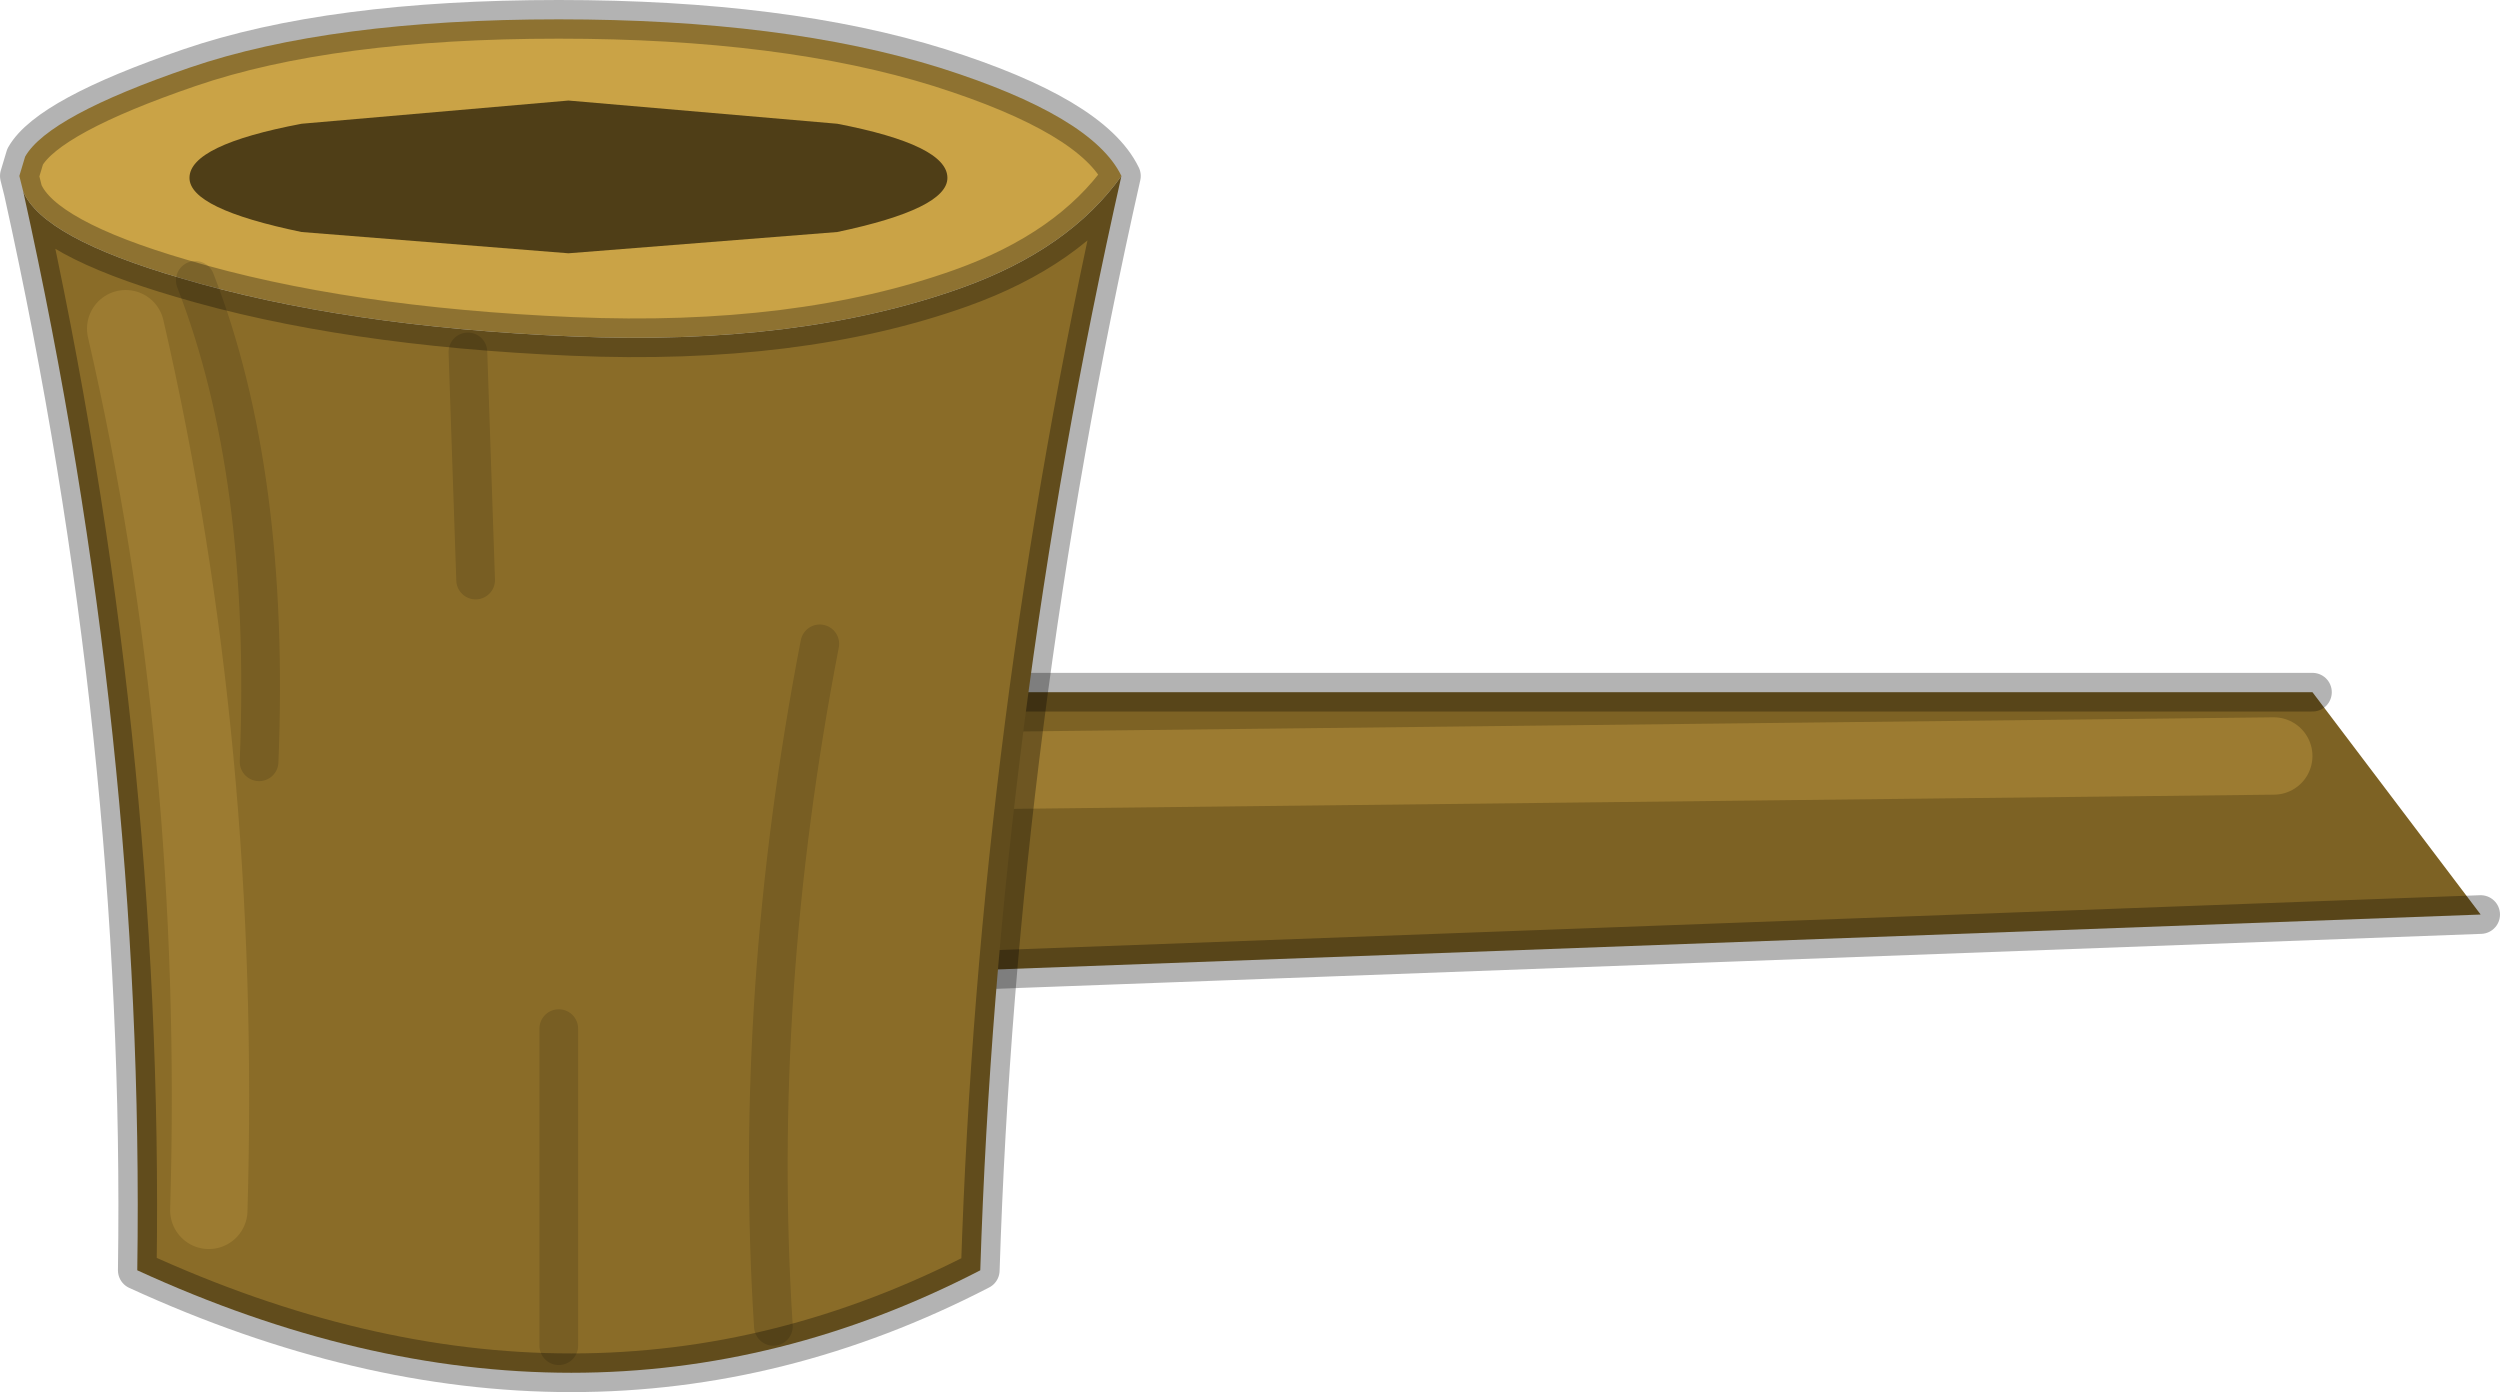 <?xml version="1.0" encoding="UTF-8" standalone="no"?>
<svg xmlns:ffdec="https://www.free-decompiler.com/flash" xmlns:xlink="http://www.w3.org/1999/xlink" ffdec:objectType="shape" height="36.0px" width="64.65px" xmlns="http://www.w3.org/2000/svg">
  <g transform="matrix(1.0, 0.0, 0.0, 1.0, 30.75, 18.6)">
    <path d="M33.4 5.05 L-13.9 6.8 -11.65 -0.7 29.05 -0.7 33.4 5.05" fill="#7d6224" fill-rule="evenodd" stroke="none"/>
    <path d="M33.4 5.05 L-13.9 6.8 -11.65 -0.7 29.05 -0.7" fill="none" stroke="#000000" stroke-linecap="round" stroke-linejoin="round" stroke-opacity="0.298" stroke-width="1.0"/>
    <path d="M-7.45 1.35 L28.05 0.95" fill="none" stroke="#9c7b31" stroke-linecap="round" stroke-linejoin="round" stroke-width="2.0"/>
    <path d="M-30.15 -13.65 Q-29.65 -12.45 -26.05 -11.4 -21.85 -10.15 -15.95 -9.9 -10.1 -9.65 -5.9 -11.15 -3.1 -12.15 -1.75 -14.05 -4.95 0.15 -5.4 14.25 -15.65 19.55 -27.2 14.25 -27.0 0.55 -30.15 -13.65" fill="#8a6c28" fill-rule="evenodd" stroke="none"/>
    <path d="M-1.75 -14.05 Q-3.1 -12.15 -5.9 -11.15 -10.1 -9.65 -15.95 -9.9 -21.85 -10.15 -26.05 -11.4 -29.65 -12.45 -30.15 -13.65 L-30.25 -14.05 -30.1 -14.55 Q-29.5 -15.6 -25.85 -16.85 -22.2 -18.1 -16.3 -18.1 -10.45 -18.1 -6.45 -16.85 -2.5 -15.6 -1.75 -14.05" fill="#caa346" fill-rule="evenodd" stroke="none"/>
    <path d="M-1.75 -14.05 Q-3.1 -12.15 -5.9 -11.15 -10.1 -9.65 -15.95 -9.9 -21.85 -10.15 -26.05 -11.4 -29.65 -12.45 -30.15 -13.65 -27.0 0.55 -27.2 14.25 -15.65 19.55 -5.4 14.25 -4.95 0.15 -1.75 -14.05 -2.5 -15.6 -6.45 -16.85 -10.45 -18.1 -16.3 -18.1 -22.2 -18.1 -25.85 -16.85 -29.5 -15.6 -30.1 -14.55 L-30.25 -14.05 -30.15 -13.65" fill="none" stroke="#000000" stroke-linecap="round" stroke-linejoin="round" stroke-opacity="0.298" stroke-width="1.0"/>
    <path d="M-25.35 12.7 Q-25.0 0.75 -27.5 -10.1" fill="none" stroke="#9c7b31" stroke-linecap="round" stroke-linejoin="round" stroke-width="2.0"/>
    <path d="M-9.1 -12.6 L-16.05 -12.05 -22.95 -12.6 Q-25.85 -13.2 -25.85 -14.0 -25.85 -14.85 -22.95 -15.4 L-16.05 -16.0 -9.1 -15.4 Q-6.25 -14.85 -6.25 -14.0 -6.25 -13.2 -9.1 -12.6" fill="#4f3e17" fill-rule="evenodd" stroke="none"/>
    <path d="M-18.65 -9.5 L-18.45 -3.6 M-16.3 16.2 L-16.3 8.0 M-25.7 -11.35 Q-23.75 -6.35 -24.05 1.1 M-10.75 15.7 Q-11.3 7.1 -9.55 -1.95" fill="none" stroke="#000000" stroke-linecap="round" stroke-linejoin="round" stroke-opacity="0.133" stroke-width="1.0"/>
  </g>
</svg>
